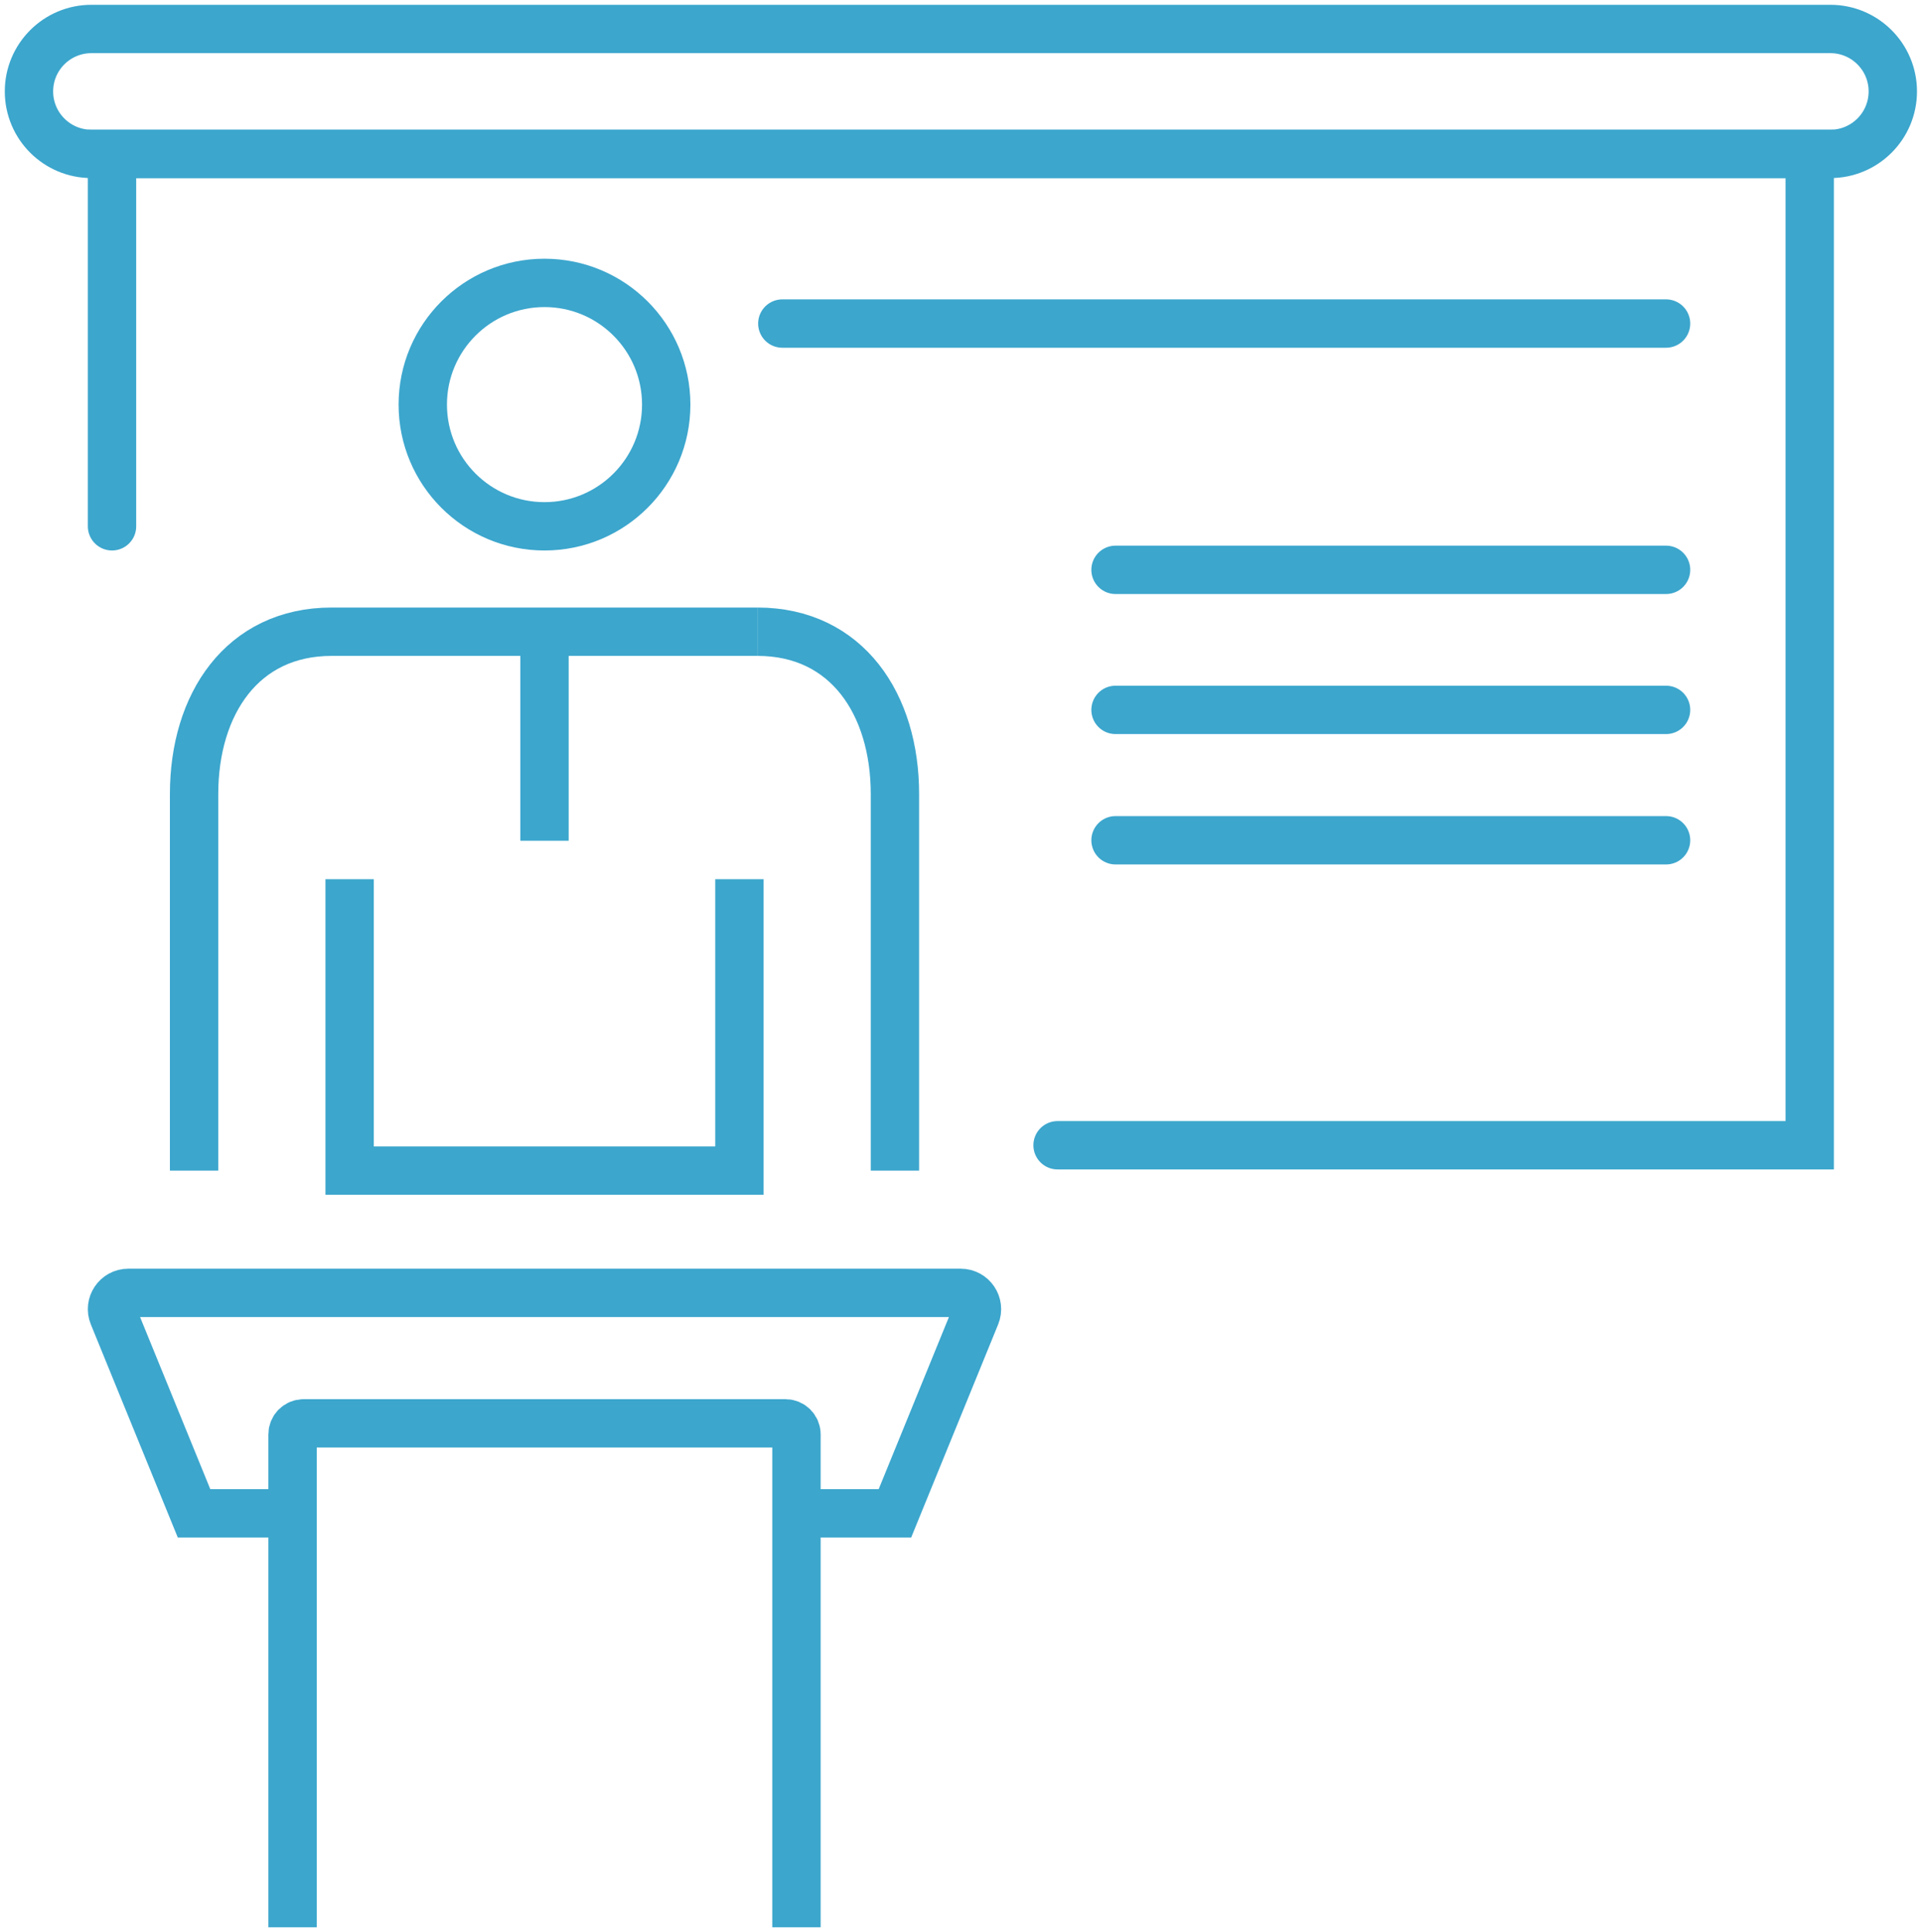 <svg width="199" height="200" viewBox="0 0 199 200" fill="none" xmlns="http://www.w3.org/2000/svg">
<path d="M68.979 41.891C68.979 48.852 63.336 54.494 56.376 54.494C49.415 54.494 43.773 48.852 43.773 41.891C43.773 34.932 49.415 29.291 56.376 29.291C63.336 29.291 68.979 34.932 68.979 41.891Z" stroke="#3CA6CD" stroke-width="5.007" stroke-miterlimit="10"/>
<path d="M56.376 65.406V87.049" stroke="#3CA6CD" stroke-width="5.007" stroke-miterlimit="10"/>
<path d="M36.2 91.029V121.203H76.559V91.029" stroke="#3CA6CD" stroke-width="5.007" stroke-miterlimit="10"/>
<path d="M20.095 121.202V82.212C20.095 72.929 25.057 65.406 34.337 65.406H78.421" stroke="#3CA6CD" stroke-width="5.007" stroke-miterlimit="10"/>
<path d="M78.419 65.406C87.699 65.406 92.66 72.929 92.66 82.212V121.202" stroke="#3CA6CD" stroke-width="5.007" stroke-miterlimit="10"/>
<path d="M30.29 156.687H20.091L11.725 136.185C11.271 135.073 12.088 133.86 13.287 133.86H99.465C100.664 133.86 101.48 135.073 101.027 136.185L92.659 156.687H82.464" stroke="#3CA6CD" stroke-width="5.007" stroke-miterlimit="10"/>
<path d="M82.465 199.544V148.514C82.465 147.882 81.952 147.37 81.32 147.37H31.436C30.804 147.37 30.291 147.882 30.291 148.514V199.544" stroke="#3CA6CD" stroke-width="5.007" stroke-miterlimit="10"/>
<path d="M11.598 54.493V15.934H187.375V118.577H109.499" stroke="#3CA6CD" stroke-width="5.007" stroke-miterlimit="10" stroke-linecap="round"/>
<path d="M189.51 15.934H9.467C5.895 15.934 3 13.038 3 9.465C3 5.895 5.895 3 9.467 3H189.51C193.082 3 195.977 5.895 195.977 9.465C195.977 13.038 193.082 15.934 189.51 15.934Z" stroke="#3CA6CD" stroke-width="5.007" stroke-miterlimit="10" stroke-linecap="round"/>
<path d="M81 33.5H172.5M115.5 59H172.5M115.5 73.5H172.5M115.5 87H172.5" stroke="#3CA6CD" stroke-width="5.007" stroke-miterlimit="10" stroke-linecap="round"/>
</svg>
